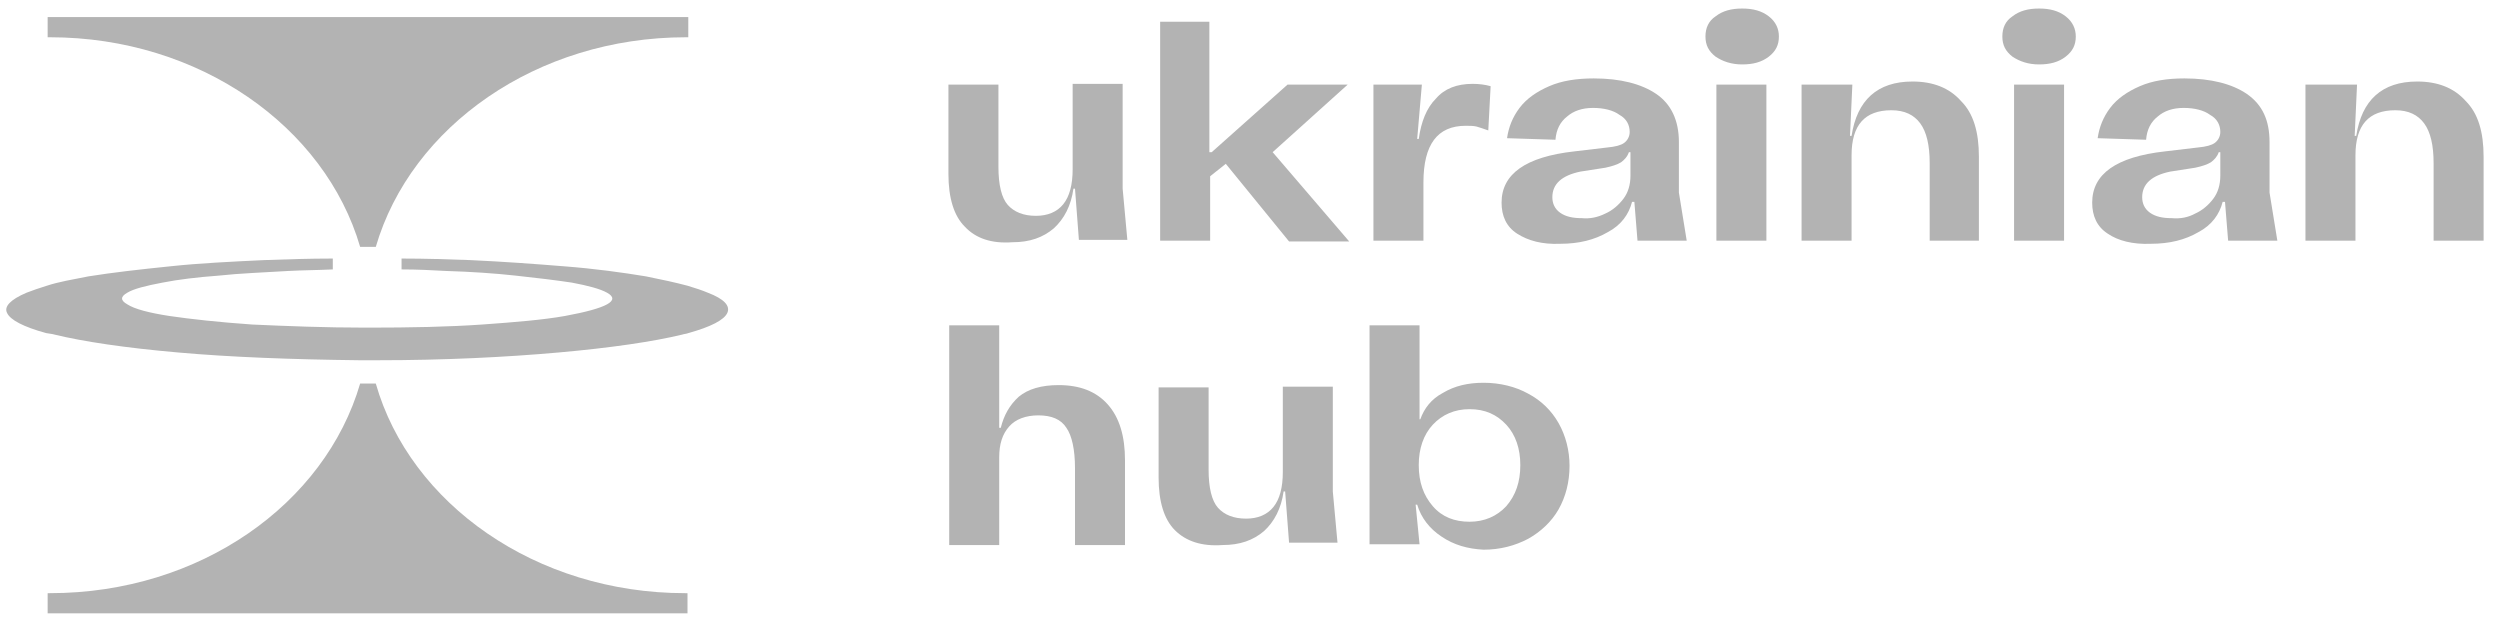 <?xml version="1.0" encoding="UTF-8"?> <svg xmlns="http://www.w3.org/2000/svg" width="150" height="38" viewBox="0 0 150 38" fill="none"> <g opacity="0.3"> <path d="M57.891 13.602C57.234 12.95 56.906 11.879 56.906 10.435V5.078H59.906V10.015C59.906 11.087 60.094 11.879 60.469 12.298C60.844 12.717 61.406 12.95 62.156 12.95C62.859 12.95 63.422 12.717 63.797 12.252C64.172 11.786 64.359 11.087 64.359 10.155V5.031H67.359V11.32L67.641 14.394H64.734L64.5 11.32H64.406C64.266 12.345 63.844 13.137 63.234 13.696C62.578 14.255 61.781 14.534 60.75 14.534C59.484 14.627 58.547 14.301 57.891 13.602Z" fill="black"></path> <path d="M69.562 1.304H72.562V9.13H72.703L77.25 5.078H80.859L76.359 9.13L80.953 14.488H77.344L73.547 9.829L72.609 10.575V14.441H69.609V1.304H69.562Z" fill="black"></path> <path d="M82.312 5.078H85.312L85.031 8.338H85.125C85.266 7.314 85.594 6.475 86.156 5.916C86.672 5.311 87.422 5.031 88.359 5.031C88.734 5.031 89.109 5.078 89.438 5.171L89.297 7.826C89.016 7.733 88.781 7.64 88.594 7.593C88.406 7.547 88.172 7.547 87.938 7.547C86.25 7.547 85.406 8.665 85.406 10.947V14.441H82.406V5.078H82.312Z" fill="black"></path> <path d="M91.031 14.022C90.375 13.602 90.094 12.95 90.094 12.158C90.094 10.435 91.547 9.41 94.453 9.084L96.422 8.851C96.938 8.804 97.266 8.711 97.453 8.571C97.641 8.432 97.781 8.199 97.781 7.919C97.781 7.5 97.594 7.127 97.172 6.894C96.797 6.615 96.234 6.475 95.578 6.475C94.922 6.475 94.406 6.661 94.031 6.987C93.609 7.314 93.375 7.779 93.328 8.385L90.422 8.292C90.516 7.64 90.75 7.034 91.172 6.475C91.594 5.916 92.203 5.497 92.953 5.171C93.703 4.845 94.594 4.705 95.625 4.705C97.219 4.705 98.484 5.031 99.375 5.637C100.266 6.242 100.734 7.22 100.734 8.525V11.553L101.203 14.441H98.25L98.062 12.112H97.922C97.734 12.857 97.266 13.509 96.469 13.928C95.672 14.394 94.734 14.627 93.609 14.627C92.531 14.674 91.688 14.441 91.031 14.022ZM96.328 12.81C96.75 12.624 97.125 12.298 97.406 11.925C97.688 11.553 97.828 11.087 97.828 10.528V9.13H97.734C97.641 9.41 97.453 9.596 97.266 9.736C97.031 9.876 96.75 9.969 96.328 10.062L94.828 10.295C93.703 10.528 93.141 11.04 93.141 11.832C93.141 12.205 93.281 12.531 93.609 12.764C93.938 12.997 94.359 13.09 94.922 13.09C95.391 13.136 95.859 13.043 96.328 12.81Z" fill="black"></path> <path d="M102.938 3.401C102.516 3.074 102.328 2.702 102.328 2.189C102.328 1.677 102.516 1.258 102.938 0.978C103.359 0.652 103.875 0.512 104.531 0.512C105.187 0.512 105.703 0.652 106.125 0.978C106.547 1.304 106.734 1.724 106.734 2.189C106.734 2.702 106.547 3.074 106.125 3.401C105.703 3.727 105.187 3.866 104.531 3.866C103.875 3.866 103.359 3.68 102.938 3.401ZM105.984 5.078V14.441H102.984V5.078H105.984Z" fill="black"></path> <path d="M108.141 5.078H111.141L111 8.152H111.094C111.422 6.009 112.641 4.891 114.75 4.891C115.969 4.891 116.953 5.264 117.656 6.056C118.406 6.801 118.734 7.919 118.734 9.41V14.441H115.781V9.783C115.781 8.711 115.594 7.919 115.219 7.407C114.844 6.894 114.281 6.615 113.484 6.615C111.891 6.615 111.094 7.5 111.094 9.317V14.441H108.094V5.078H108.141Z" fill="black"></path> <path d="M120.75 3.401C120.328 3.074 120.141 2.702 120.141 2.189C120.141 1.677 120.328 1.258 120.75 0.978C121.172 0.652 121.688 0.512 122.344 0.512C123 0.512 123.516 0.652 123.938 0.978C124.359 1.304 124.547 1.724 124.547 2.189C124.547 2.702 124.359 3.074 123.938 3.401C123.516 3.727 123 3.866 122.344 3.866C121.688 3.866 121.172 3.68 120.75 3.401ZM123.844 5.078V14.441H120.844V5.078H123.844Z" fill="black"></path> <path d="M126.469 14.022C125.813 13.602 125.531 12.95 125.531 12.158C125.531 10.435 126.984 9.41 129.891 9.084L131.859 8.851C132.375 8.804 132.703 8.711 132.891 8.571C133.078 8.432 133.219 8.199 133.219 7.919C133.219 7.5 133.031 7.127 132.609 6.894C132.234 6.615 131.672 6.475 131.016 6.475C130.359 6.475 129.844 6.661 129.469 6.987C129.047 7.314 128.813 7.779 128.766 8.385L125.859 8.292C125.953 7.64 126.188 7.034 126.609 6.475C127.031 5.916 127.641 5.497 128.391 5.171C129.141 4.845 130.031 4.705 131.063 4.705C132.656 4.705 133.922 5.031 134.813 5.637C135.75 6.289 136.172 7.22 136.172 8.525V11.553L136.641 14.441H133.688L133.5 12.112H133.359C133.172 12.857 132.703 13.509 131.906 13.928C131.109 14.394 130.172 14.627 129.047 14.627C127.969 14.674 127.078 14.441 126.469 14.022ZM131.719 12.81C132.141 12.624 132.516 12.298 132.797 11.925C133.078 11.553 133.219 11.087 133.219 10.528V9.13H133.125C133.031 9.41 132.844 9.596 132.656 9.736C132.422 9.876 132.141 9.969 131.719 10.062L130.219 10.295C129.094 10.528 128.531 11.04 128.531 11.832C128.531 12.205 128.672 12.531 129 12.764C129.328 12.997 129.75 13.09 130.313 13.09C130.828 13.136 131.297 13.043 131.719 12.81Z" fill="black"></path> <path d="M138.422 5.078H141.422L141.281 8.152H141.375C141.703 6.009 142.922 4.891 145.031 4.891C146.25 4.891 147.234 5.264 147.938 6.056C148.688 6.801 149.016 7.919 149.016 9.41V14.441H146.016V9.783C146.016 8.711 145.828 7.919 145.453 7.407C145.078 6.894 144.516 6.615 143.719 6.615C142.125 6.615 141.328 7.5 141.328 9.317V14.441H138.328V5.078H138.422Z" fill="black"></path> <path d="M56.953 19.519H59.953V25.668H60.047C60.234 24.922 60.562 24.317 61.125 23.804C61.688 23.339 62.484 23.106 63.516 23.106C64.781 23.106 65.766 23.478 66.469 24.27C67.172 25.062 67.5 26.18 67.5 27.624V32.702H64.5V28.09C64.5 26.972 64.312 26.134 63.984 25.668C63.656 25.155 63.094 24.922 62.297 24.922C61.547 24.922 60.938 25.155 60.562 25.575C60.141 26.04 59.953 26.646 59.953 27.438V32.702H56.953V19.519V19.519Z" fill="black"></path> <path d="M70.5 31.817C69.844 31.165 69.516 30.093 69.516 28.649V23.245H72.516V28.183C72.516 29.255 72.703 30.047 73.078 30.466C73.453 30.885 74.016 31.118 74.766 31.118C75.469 31.118 76.031 30.885 76.406 30.419C76.781 29.953 76.969 29.255 76.969 28.323V23.199H79.969V29.488L80.25 32.562H77.344L77.109 29.488H77.016C76.875 30.512 76.453 31.304 75.844 31.863C75.188 32.422 74.391 32.702 73.359 32.702C72.094 32.795 71.156 32.469 70.5 31.817Z" fill="black"></path> <path d="M86.484 32.19C85.781 31.724 85.266 31.072 85.031 30.279H84.938L85.172 32.655H82.172V19.519H85.172V25.155H85.219C85.453 24.503 85.875 23.944 86.578 23.572C87.281 23.152 88.078 22.966 89.016 22.966C90 22.966 90.938 23.199 91.688 23.618C92.484 24.037 93.094 24.643 93.516 25.388C93.938 26.134 94.172 27.019 94.172 27.95C94.172 28.929 93.938 29.814 93.516 30.559C93.094 31.304 92.438 31.91 91.688 32.329C90.891 32.748 90 32.981 89.016 32.981C88.078 32.935 87.234 32.702 86.484 32.19ZM90.375 30.373C90.938 29.721 91.219 28.929 91.219 27.904C91.219 26.925 90.938 26.087 90.375 25.481C89.812 24.876 89.109 24.55 88.172 24.55C87.281 24.55 86.531 24.876 85.969 25.481C85.406 26.087 85.125 26.925 85.125 27.904C85.125 28.929 85.406 29.721 85.969 30.373C86.531 31.025 87.281 31.304 88.172 31.304C89.062 31.304 89.812 30.978 90.375 30.373Z" fill="black"></path> <path d="M22.547 23.012H21.609C19.5 30.233 12 35.59 3 35.59C2.953 35.59 2.906 35.59 2.859 35.59V36.801H41.25V35.59C41.203 35.59 41.156 35.59 41.109 35.59C32.156 35.59 24.609 30.233 22.547 23.012Z" fill="black"></path> <path d="M21.609 14.814H22.547C24.656 7.593 32.203 2.236 41.156 2.236C41.203 2.236 41.25 2.236 41.297 2.236V1.025H2.859V2.236C2.906 2.236 2.953 2.236 3 2.236C11.953 2.236 19.5 7.593 21.609 14.814Z" fill="black"></path> <path d="M42.468 17.562C42.14 17.422 41.718 17.283 41.25 17.143C40.547 16.957 39.703 16.77 38.765 16.584C37.359 16.351 35.672 16.118 33.843 15.978C32.109 15.838 30.234 15.699 28.218 15.606C26.906 15.559 25.547 15.512 24.093 15.512V16.165C25.031 16.165 25.922 16.211 26.765 16.258C28.265 16.304 29.672 16.398 30.937 16.537C32.25 16.677 33.375 16.817 34.312 16.957C35.297 17.143 36 17.329 36.422 17.562C36.843 17.795 36.843 18.028 36.422 18.261C36 18.494 35.156 18.727 33.89 18.96C32.578 19.193 30.89 19.332 28.922 19.472C26.906 19.612 24.609 19.658 22.125 19.658C22.078 19.658 22.078 19.658 22.031 19.658C21.984 19.658 21.984 19.658 21.937 19.658C19.5 19.658 17.203 19.565 15.14 19.472C13.125 19.332 11.437 19.146 10.172 18.96C8.953 18.773 8.062 18.54 7.64 18.261C7.219 18.028 7.219 17.795 7.64 17.562C8.015 17.329 8.765 17.143 9.75 16.957C10.687 16.77 11.859 16.631 13.125 16.537C14.39 16.398 15.797 16.351 17.297 16.258C18.14 16.211 19.031 16.211 19.968 16.165V15.512C18.562 15.512 17.156 15.559 15.844 15.606C13.875 15.699 11.953 15.792 10.219 15.978C8.39 16.165 6.75 16.351 5.297 16.584C4.359 16.77 3.515 16.91 2.812 17.143C2.344 17.283 1.969 17.422 1.594 17.562C0.609 17.981 0.234 18.401 0.422 18.773C0.609 19.193 1.406 19.612 2.765 19.985C3 20.031 3.14 20.031 3.281 20.078C5.015 20.497 7.5 20.87 10.687 21.149C13.828 21.429 17.531 21.568 21.562 21.615H22.64C26.672 21.615 30.375 21.429 33.515 21.149C36.656 20.87 39.187 20.497 40.922 20.078C41.062 20.031 41.203 20.031 41.297 19.985C42.656 19.612 43.453 19.193 43.64 18.773C43.828 18.354 43.453 17.935 42.468 17.562Z" fill="black"></path> </g> </svg> 